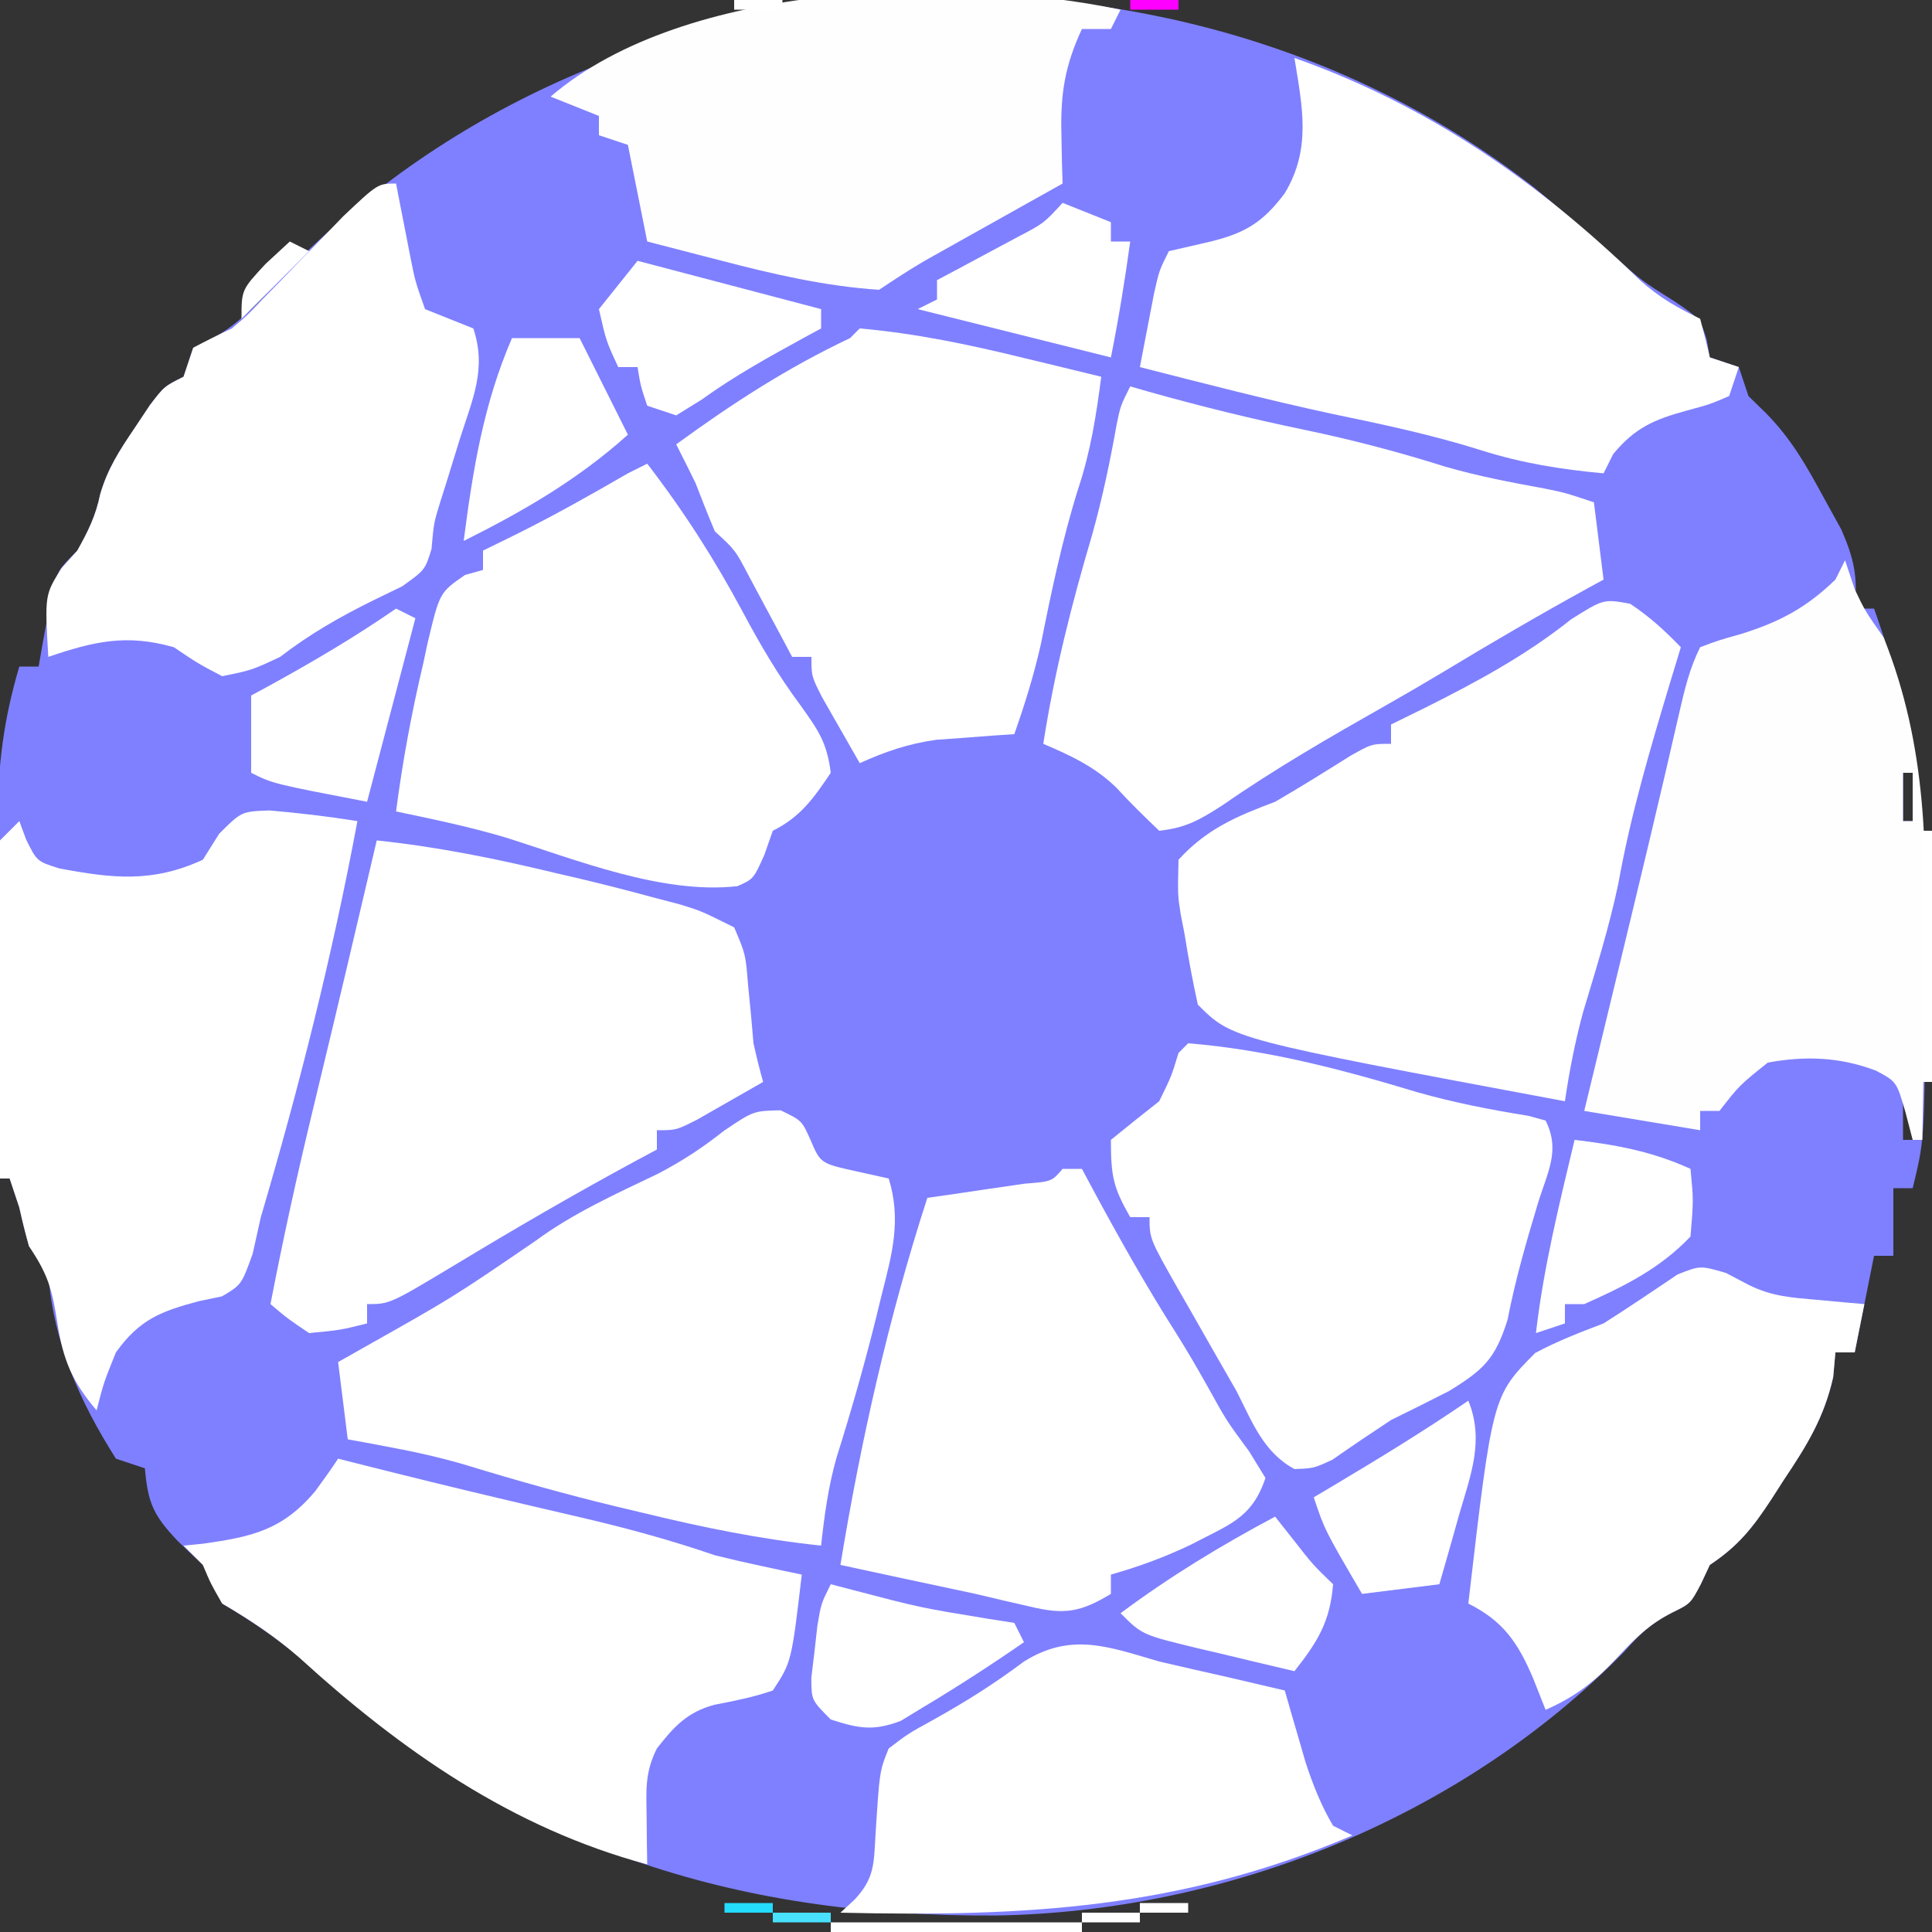 <?xml version="1.0" encoding="UTF-8"?>
<svg version="1.1" xmlns="http://www.w3.org/2000/svg" width="200" height="200">
<rect width="100%" height="100%" fill="#333333" stroke="none"/>
<path d="M0 0 C2.82 2.303 5.563 4.679 8.278 7.104 C11.154 9.667 11.154 9.667 14.509 11.772 C17.181 13.585 17.181 13.585 17.868 15.772 C18.023 16.67 18.023 16.67 18.181 17.585 C19.171 17.915 20.161 18.245 21.181 18.585 C21.511 19.575 21.841 20.565 22.181 21.585 C22.784 22.174 23.387 22.763 24.009 23.37 C26.612 26.024 28.163 28.756 29.931 32.022 C30.851 33.691 30.851 33.691 31.79 35.394 C33.135 38.481 33.502 40.279 33.181 43.585 C33.841 43.585 34.501 43.585 35.181 43.585 C39.644 56.078 40.857 67.127 40.556 80.335 C40.539 82.046 40.525 83.757 40.513 85.468 C40.37 98.689 40.37 98.689 39.181 103.585 C38.521 103.585 37.861 103.585 37.181 103.585 C37.181 105.895 37.181 108.205 37.181 110.585 C36.521 110.585 35.861 110.585 35.181 110.585 C34.521 113.885 33.861 117.185 33.181 120.585 C32.521 120.585 31.861 120.585 31.181 120.585 C31.106 121.425 31.031 122.266 30.954 123.132 C30.003 127.378 28.201 130.257 25.806 133.835 C25.406 134.459 25.006 135.083 24.595 135.726 C22.645 138.701 21.175 140.589 18.181 142.585 C17.871 143.245 17.562 143.905 17.243 144.585 C16.181 146.585 16.181 146.585 14.294 147.522 C12.058 148.647 10.957 149.729 9.306 151.585 C-7.553 168.765 -31.792 178.474 -55.677 178.878 C-83.149 179.038 -105.509 171.739 -126.318 153.404 C-129.338 150.753 -132.368 148.626 -135.819 146.585 C-136.521 145.27 -137.185 143.934 -137.819 142.585 C-139.088 141.378 -139.088 141.378 -140.382 140.147 C-142.931 137.467 -143.51 136.194 -143.819 132.585 C-144.809 132.255 -145.799 131.925 -146.819 131.585 C-150.628 125.578 -153.218 119.656 -153.819 112.585 C-154.479 111.595 -155.139 110.605 -155.819 109.585 C-156.191 108.262 -156.526 106.928 -156.819 105.585 C-157.149 104.595 -157.479 103.605 -157.819 102.585 C-158.149 102.585 -158.479 102.585 -158.819 102.585 C-158.87 96.323 -158.905 90.061 -158.929 83.798 C-158.939 81.67 -158.953 79.542 -158.97 77.415 C-158.995 74.346 -159.006 71.278 -159.015 68.21 C-159.025 67.267 -159.035 66.324 -159.046 65.352 C-159.047 59.745 -158.413 54.966 -156.819 49.585 C-156.159 49.585 -155.499 49.585 -154.819 49.585 C-154.698 48.886 -154.577 48.188 -154.452 47.468 C-154.285 46.558 -154.117 45.648 -153.944 44.71 C-153.782 43.805 -153.619 42.9 -153.452 41.968 C-152.819 39.585 -152.819 39.585 -150.819 37.585 C-149.714 35.634 -148.893 33.947 -148.444 31.745 C-147.676 29.088 -146.429 27.186 -144.882 24.897 C-144.357 24.11 -143.833 23.322 -143.292 22.511 C-141.819 20.585 -141.819 20.585 -139.819 19.585 C-139.489 18.595 -139.159 17.605 -138.819 16.585 C-138.26 16.318 -137.7 16.051 -137.124 15.776 C-133.755 14.035 -131.507 11.256 -128.944 8.522 C-95.599 -25.77 -37.695 -29.319 0 0 Z M34.181 46.585 C35.181 48.585 35.181 48.585 35.181 48.585 Z M35.181 49.585 C36.181 51.585 36.181 51.585 36.181 51.585 Z M36.181 52.585 C37.181 55.585 37.181 55.585 37.181 55.585 Z M-156.819 53.585 C-155.819 56.585 -155.819 56.585 -155.819 56.585 Z M37.181 56.585 C38.181 59.585 38.181 59.585 38.181 59.585 Z M-157.819 57.585 C-156.819 61.585 -156.819 61.585 -156.819 61.585 Z M38.181 60.585 C38.181 62.235 38.181 63.885 38.181 65.585 C38.511 65.585 38.841 65.585 39.181 65.585 C39.181 63.935 39.181 62.285 39.181 60.585 C38.851 60.585 38.521 60.585 38.181 60.585 Z M38.181 93.585 C38.181 95.235 38.181 96.885 38.181 98.585 C38.511 98.585 38.841 98.585 39.181 98.585 C39.181 96.935 39.181 95.285 39.181 93.585 C38.851 93.585 38.521 93.585 38.181 93.585 Z " fill="#7F80FF" transform="translate(158.819,19.415)"/>
<path d="M0 0 C2.04 1.36 3.557 2.749 5.25 4.5 C4.912 5.611 4.575 6.722 4.227 7.867 C2.122 14.862 0.066 21.765 -1.219 28.965 C-2.159 33.45 -3.533 37.816 -4.848 42.203 C-5.694 45.297 -6.284 48.329 -6.75 51.5 C-41.179 45.071 -41.179 45.071 -44.75 41.5 C-45.287 39.056 -45.733 36.655 -46.125 34.188 C-46.258 33.51 -46.391 32.833 -46.527 32.135 C-46.836 30.137 -46.836 30.137 -46.75 26.5 C-43.832 23.301 -40.737 22 -36.75 20.5 C-34.112 18.973 -31.54 17.361 -28.957 15.742 C-26.75 14.5 -26.75 14.5 -24.75 14.5 C-24.75 13.84 -24.75 13.18 -24.75 12.5 C-23.574 11.922 -22.399 11.345 -21.188 10.75 C-15.832 8.063 -10.818 5.366 -6.125 1.625 C-2.75 -0.5 -2.75 -0.5 0 0 Z " fill="#FFFFFF" transform="translate(168.75,62.5)"/>
<path d="M0 0 C2.188 1.062 2.188 1.062 3.062 3 C4.123 5.496 4.123 5.496 7.812 6.312 C8.926 6.56 10.04 6.808 11.188 7.062 C12.52 11.401 11.528 14.894 10.438 19.188 C10.252 19.947 10.067 20.707 9.876 21.49 C8.668 26.369 7.292 31.175 5.781 35.969 C4.926 38.984 4.526 41.95 4.188 45.062 C-2.081 44.405 -8.067 43.178 -14.188 41.688 C-15.069 41.479 -15.951 41.27 -16.859 41.055 C-22.167 39.778 -27.384 38.312 -32.603 36.714 C-35.192 35.951 -37.784 35.368 -40.438 34.875 C-41.694 34.637 -41.694 34.637 -42.977 34.395 C-43.582 34.285 -44.188 34.175 -44.812 34.062 C-45.142 31.422 -45.472 28.782 -45.812 26.062 C-44.864 25.526 -43.915 24.99 -42.938 24.438 C-33.948 19.371 -33.948 19.371 -25.438 13.562 C-21.488 10.642 -17.097 8.68 -12.684 6.559 C-10.169 5.248 -8.09 3.875 -5.875 2.125 C-2.812 0.062 -2.812 0.062 0 0 Z " fill="#FFFFFF" transform="translate(80.812,114.938)"/>
<path d="M0 0 C6.305 0.663 12.34 1.89 18.5 3.375 C19.848 3.688 19.848 3.688 21.223 4.008 C23.828 4.63 26.415 5.298 29 6 C30.182 6.309 30.182 6.309 31.387 6.624 C33.566 7.293 33.566 7.293 37 9 C38.184 11.777 38.184 11.777 38.438 14.938 C38.59 16.498 38.59 16.498 38.746 18.09 C38.83 19.05 38.914 20.011 39 21 C39.302 22.341 39.621 23.679 40 25 C38.545 25.838 37.086 26.671 35.625 27.5 C34.813 27.964 34.001 28.428 33.164 28.906 C31 30 31 30 29 30 C29 30.66 29 31.32 29 32 C28.322 32.364 27.644 32.727 26.945 33.102 C20.523 36.571 14.243 40.22 8 44 C1.333 48 1.333 48 -1 48 C-1 48.66 -1 49.32 -1 50 C-3.75 50.688 -3.75 50.688 -7 51 C-9.203 49.52 -9.203 49.52 -11 48 C-9.701 41.27 -8.237 34.599 -6.625 27.938 C-6.186 26.109 -5.747 24.281 -5.309 22.453 C-5.091 21.546 -4.873 20.639 -4.648 19.705 C-3.649 15.535 -2.667 11.362 -1.688 7.188 C-1.516 6.458 -1.345 5.729 -1.168 4.978 C-0.779 3.319 -0.389 1.659 0 0 Z " fill="#FFFFFF" transform="translate(39,87)"/>
<path d="M0 0 C0.632 0.182 1.263 0.364 1.914 0.551 C7.267 2.055 12.617 3.373 18.062 4.5 C23.015 5.532 27.793 6.787 32.613 8.309 C35.993 9.288 39.413 9.937 42.871 10.57 C45 11 45 11 48 12 C48.495 15.96 48.495 15.96 49 20 C48.466 20.291 47.933 20.583 47.383 20.883 C42.298 23.68 37.302 26.595 32.336 29.598 C30.403 30.758 28.462 31.89 26.5 33 C20.768 36.252 15.036 39.545 9.625 43.312 C7.207 44.867 5.813 45.689 3 46 C1.495 44.56 -0.003 43.109 -1.406 41.57 C-3.634 39.375 -6.149 38.222 -9 37 C-7.853 29.606 -6.071 22.558 -3.949 15.387 C-2.883 11.581 -2.084 7.78 -1.395 3.891 C-1 2 -1 2 0 0 Z " fill="#FFFFFF" transform="translate(117,40)"/>
<path d="M0 0 C3.055 0.264 6.062 0.621 9.09 1.102 C6.502 14.962 3.081 28.584 -0.91 42.102 C-1.189 43.353 -1.467 44.605 -1.754 45.895 C-2.91 49.102 -2.91 49.102 -4.934 50.301 C-6.098 50.542 -6.098 50.542 -7.285 50.789 C-11.22 51.837 -13.458 52.668 -15.91 56.102 C-17.178 59.235 -17.178 59.235 -17.91 62.102 C-20.448 59.121 -21.374 56.891 -21.973 53.039 C-22.52 49.573 -22.906 48.107 -24.91 45.102 C-25.282 43.779 -25.616 42.444 -25.91 41.102 C-26.405 39.617 -26.405 39.617 -26.91 38.102 C-27.24 38.102 -27.57 38.102 -27.91 38.102 C-27.96 33.154 -27.996 28.206 -28.02 23.258 C-28.03 21.574 -28.044 19.89 -28.061 18.206 C-28.085 15.788 -28.097 13.371 -28.105 10.953 C-28.116 10.198 -28.126 9.443 -28.137 8.664 C-28.137 6.809 -28.032 4.953 -27.91 3.102 C-27.25 2.442 -26.59 1.782 -25.91 1.102 C-25.677 1.733 -25.444 2.365 -25.203 3.016 C-24.084 5.271 -24.084 5.271 -21.773 6 C-16.277 7.027 -12.164 7.519 -6.91 5.102 C-6.353 4.215 -5.796 3.328 -5.223 2.414 C-2.91 0.102 -2.91 0.102 0 0 Z " fill="#FFFFFF" transform="translate(27.91,83.898)"/>
<path d="M0 0 C0.623 0.159 1.245 0.317 1.887 0.48 C7.004 1.772 12.124 3.034 17.262 4.242 C18.186 4.46 19.11 4.677 20.062 4.902 C21.911 5.336 23.761 5.768 25.612 6.198 C30.166 7.269 34.571 8.478 39 10 C40.619 10.401 42.244 10.779 43.875 11.125 C45.047 11.376 45.047 11.376 46.242 11.633 C46.822 11.754 47.402 11.875 48 12 C46.935 21.056 46.935 21.056 45 24 C43.008 24.686 41.041 25.079 38.973 25.473 C36.146 26.228 34.77 27.734 33 30 C31.738 32.525 31.901 34.312 31.938 37.125 C31.947 38.035 31.956 38.945 31.965 39.883 C31.976 40.581 31.988 41.28 32 42 C18.041 38.261 6.54 30.216 -4.012 20.602 C-6.593 18.354 -9.066 16.719 -12 15 C-13.188 12.938 -13.188 12.938 -14 11 C-14.66 10.34 -15.32 9.68 -16 9 C-15.348 8.937 -14.695 8.874 -14.023 8.809 C-8.94 8.096 -5.76 7.403 -2.375 3.375 C-1.558 2.269 -0.756 1.149 0 0 Z " fill="#FFFFFF" transform="translate(35,151)"/>
<path d="M0 0 C13.808 4.885 25.264 12.808 35.73 22.969 C37.79 24.812 39.552 25.803 42 27 C42.362 28.326 42.697 29.659 43 31 C43.99 31.33 44.98 31.66 46 32 C45.67 32.99 45.34 33.98 45 35 C43.039 35.844 43.039 35.844 40.625 36.5 C37.229 37.429 35.272 38.268 33 41 C32.505 41.99 32.505 41.99 32 43 C27.597 42.592 23.594 41.959 19.375 40.625 C14.253 39.009 9.084 37.916 3.828 36.828 C-2.823 35.389 -9.408 33.686 -16 32 C-15.691 30.374 -15.378 28.749 -15.062 27.125 C-14.888 26.22 -14.714 25.315 -14.535 24.383 C-14 22 -14 22 -13 20 C-11.742 19.711 -10.484 19.422 -9.188 19.125 C-5.378 18.246 -3.395 17.224 -1 14 C1.766 9.39 0.818 5.073 0 0 Z " fill="#FFFFFF" transform="translate(134,6)"/>
<path d="M0 0 C0.33 0.99 0.66 1.98 1 3 C2.062 5.227 2.062 5.227 4 8 C8.502 19.266 8.489 29.953 8.25 41.875 C8.23 43.642 8.212 45.409 8.195 47.176 C8.152 51.451 8.083 55.725 8 60 C7.67 60 7.34 60 7 60 C6.753 59.051 6.505 58.102 6.25 57.125 C5.338 53.973 5.338 53.973 3.199 52.832 C-0.525 51.423 -4.091 51.281 -8 52 C-10.94 54.354 -10.94 54.354 -13 57 C-13.66 57 -14.32 57 -15 57 C-15 57.66 -15 58.32 -15 59 C-18.96 58.34 -22.92 57.68 -27 57 C-26.541 55.104 -26.082 53.208 -25.609 51.254 C-25.152 49.36 -24.694 47.467 -24.236 45.574 C-23.913 44.237 -23.59 42.9 -23.266 41.563 C-21.188 32.968 -19.119 24.372 -17.155 15.75 C-16.604 13.363 -16.1 11.2 -15 9 C-13.109 8.289 -13.109 8.289 -10.75 7.625 C-6.786 6.382 -4.028 4.934 -1 2 C-0.67 1.34 -0.34 0.68 0 0 Z M2 8 C3 10 3 10 3 10 Z M3 11 C4 13 4 13 4 13 Z M4 14 C5 17 5 17 5 17 Z M5 18 C6 21 6 21 6 21 Z M6 22 C6 23.65 6 25.3 6 27 C6.33 27 6.66 27 7 27 C7 25.35 7 23.7 7 22 C6.67 22 6.34 22 6 22 Z " fill="#FEFEFF" transform="translate(191,58)"/>
<path d="M0 0 C0.66 0 1.32 0 2 0 C2.375 0.701 2.75 1.403 3.137 2.125 C5.896 7.241 8.718 12.265 11.848 17.164 C12.974 18.958 14.026 20.778 15.062 22.625 C16.955 26.048 16.955 26.048 19.312 29.25 C19.869 30.157 20.426 31.065 21 32 C19.593 36.222 17.165 36.845 13.367 38.859 C10.642 40.172 7.911 41.179 5 42 C5 42.66 5 43.32 5 44 C1.843 45.907 0.194 46.171 -3.375 45.312 C-4.667 45.017 -4.667 45.017 -5.984 44.715 C-6.98 44.479 -7.975 44.243 -9 44 C-11.541 43.454 -14.083 42.913 -16.625 42.375 C-18.75 41.917 -20.875 41.459 -23 41 C-20.893 28.166 -18.014 15.377 -14 3 C-12.61 2.801 -12.61 2.801 -11.191 2.598 C-9.395 2.333 -9.395 2.333 -7.562 2.062 C-6.368 1.888 -5.173 1.714 -3.941 1.535 C-1.12 1.31 -1.12 1.31 0 0 Z " fill="#FFFFFF" transform="translate(110,121)"/>
<path d="M0 0 C8.142 0.662 15.888 2.701 23.68 5.055 C27.492 6.14 31.296 6.883 35.207 7.508 C35.799 7.67 36.39 7.833 37 8 C38.564 11.129 37.181 13.346 36.188 16.625 C34.985 20.616 33.853 24.533 33.062 28.625 C31.787 32.677 30.582 33.802 27 36 C25.009 37.018 23.008 38.016 21 39 C18.959 40.346 16.934 41.709 14.93 43.109 C13 44 13 44 11.008 44.078 C7.76 42.334 6.623 39.165 5 36 C4.22 34.625 3.433 33.254 2.641 31.887 C1.843 30.487 1.047 29.087 0.25 27.688 C-0.161 26.973 -0.572 26.258 -0.996 25.521 C-4 20.227 -4 20.227 -4 18 C-4.66 18 -5.32 18 -6 18 C-7.765 14.912 -8 13.767 -8 10 C-6.346 8.651 -4.678 7.319 -3 6 C-1.732 3.415 -1.732 3.415 -1 1 C-0.67 0.67 -0.34 0.34 0 0 Z " fill="#FFFFFF" transform="translate(123,108)"/>
<path d="M0 0 C5.807 0.512 11.347 1.676 17 3.062 C17.775 3.249 18.549 3.435 19.348 3.627 C21.233 4.081 23.116 4.54 25 5 C24.486 8.99 23.895 12.744 22.625 16.562 C20.958 21.873 19.838 27.249 18.746 32.703 C18.024 35.894 17.088 38.917 16 42 C15.264 42.049 14.528 42.098 13.77 42.148 C12.794 42.223 11.818 42.298 10.812 42.375 C9.368 42.479 9.368 42.479 7.895 42.586 C4.985 43.002 2.671 43.799 0 45 C-0.838 43.545 -1.671 42.086 -2.5 40.625 C-2.964 39.813 -3.428 39.001 -3.906 38.164 C-5 36 -5 36 -5 34 C-5.66 34 -6.32 34 -7 34 C-7.41 33.229 -7.82 32.458 -8.242 31.664 C-8.781 30.661 -9.32 29.658 -9.875 28.625 C-10.676 27.128 -10.676 27.128 -11.492 25.602 C-12.882 22.947 -12.882 22.947 -15 21 C-15.697 19.346 -16.361 17.677 -17 16 C-17.657 14.662 -18.322 13.328 -19 12 C-13.188 7.76 -7.505 4.075 -1 1 C-0.67 0.67 -0.34 0.34 0 0 Z " fill="#FFFFFF" transform="translate(89,34)"/>
<path d="M0 0 C3.798 4.938 7.005 9.948 9.938 15.438 C11.724 18.775 13.55 21.903 15.812 24.938 C17.73 27.622 18.602 28.85 19 32 C17.215 34.647 15.88 36.56 13 38 C12.711 38.825 12.422 39.65 12.125 40.5 C11 43 11 43 9.344 43.734 C1.579 44.614 -7.296 41.018 -14.668 38.695 C-18.402 37.582 -22.188 36.799 -26 36 C-25.328 30.819 -24.389 25.771 -23.188 20.688 C-23.035 19.973 -22.882 19.258 -22.725 18.521 C-21.489 13.339 -21.489 13.339 -18.863 11.52 C-18.248 11.348 -17.634 11.177 -17 11 C-17 10.34 -17 9.68 -17 9 C-15.824 8.422 -14.649 7.845 -13.438 7.25 C-9.537 5.303 -5.771 3.187 -2 1 C-1.34 0.67 -0.68 0.34 0 0 Z " fill="#FFFFFF" transform="translate(67,48)"/>
<path d="M0 0 C0.199 1.031 0.199 1.031 0.402 2.082 C0.579 2.983 0.756 3.884 0.938 4.812 C1.112 5.706 1.286 6.599 1.465 7.52 C1.977 10.114 1.977 10.114 3 13 C3.825 13.33 4.65 13.66 5.5 14 C6.325 14.33 7.15 14.66 8 15 C9.399 19.197 7.914 22.315 6.625 26.375 C6.157 27.882 5.691 29.39 5.227 30.898 C5.002 31.61 4.778 32.321 4.547 33.054 C3.91 35.125 3.91 35.125 3.668 37.844 C3 40 3 40 0.637 41.695 C-0.337 42.167 -1.31 42.639 -2.312 43.125 C-5.827 44.861 -8.896 46.612 -12 49 C-14.938 50.375 -14.938 50.375 -18 51 C-20.5 49.688 -20.5 49.688 -23 48 C-27.902 46.615 -31.222 47.375 -36 49 C-36.37 42.588 -36.37 42.588 -34.625 39.812 C-34.089 39.214 -33.553 38.616 -33 38 C-31.892 36.031 -31.078 34.384 -30.629 32.168 C-29.857 29.508 -28.611 27.604 -27.062 25.312 C-26.538 24.525 -26.013 23.737 -25.473 22.926 C-24 21 -24 21 -22 20 C-21.67 19.01 -21.34 18.02 -21 17 C-19.686 16.295 -18.35 15.632 -17 15 C-15.369 13.625 -15.369 13.625 -13.871 12.031 C-13.031 11.175 -13.031 11.175 -12.174 10.301 C-11.601 9.707 -11.028 9.112 -10.438 8.5 C-9.293 7.321 -8.146 6.143 -6.996 4.969 C-6.493 4.447 -5.989 3.926 -5.47 3.389 C-1.882 0 -1.882 0 0 0 Z " fill="#FFFFFF" transform="translate(41,19)"/>
<path d="M0 0 C-0.33 0.66 -0.66 1.32 -1 2 C-1.99 2 -2.98 2 -4 2 C-5.752 5.772 -6.225 8.667 -6.125 12.812 C-6.107 13.788 -6.089 14.764 -6.07 15.77 C-6.047 16.506 -6.024 17.242 -6 18 C-7.68 18.94 -7.68 18.94 -9.395 19.898 C-10.867 20.724 -12.34 21.549 -13.812 22.375 C-14.55 22.788 -15.288 23.2 -16.049 23.625 C-16.761 24.025 -17.473 24.424 -18.207 24.836 C-18.862 25.203 -19.516 25.569 -20.191 25.947 C-21.832 26.902 -23.42 27.947 -25 29 C-30.668 28.619 -36.018 27.374 -41.5 25.938 C-42.227 25.751 -42.954 25.565 -43.703 25.373 C-45.47 24.92 -47.235 24.46 -49 24 C-49.66 20.7 -50.32 17.4 -51 14 C-51.99 13.67 -52.98 13.34 -54 13 C-54 12.34 -54 11.68 -54 11 C-56.475 10.01 -56.475 10.01 -59 9 C-45.03 -2.979 -17.056 -3.565 0 0 Z " fill="#FFFEFF" transform="translate(116,1)"/>
<path d="M0 0 C0.768 0.403 1.537 0.807 2.328 1.223 C4.762 2.44 6.747 2.542 9.453 2.785 C10.818 2.911 10.818 2.911 12.211 3.039 C12.91 3.1 13.608 3.16 14.328 3.223 C13.998 4.873 13.668 6.523 13.328 8.223 C12.668 8.223 12.008 8.223 11.328 8.223 C11.253 9.063 11.179 9.904 11.102 10.77 C10.15 15.016 8.349 17.895 5.953 21.473 C5.554 22.097 5.154 22.72 4.742 23.363 C2.793 26.339 1.323 28.226 -1.672 30.223 C-1.981 30.883 -2.291 31.543 -2.609 32.223 C-3.672 34.223 -3.672 34.223 -5.52 35.129 C-7.933 36.355 -9.332 37.749 -11.172 39.723 C-13.514 42.236 -15.515 43.838 -18.672 45.223 C-19.105 44.13 -19.538 43.036 -19.984 41.91 C-21.55 38.255 -23.055 36.031 -26.672 34.223 C-24.171 12.747 -24.171 12.747 -19.758 8.289 C-17.447 7.044 -15.122 6.158 -12.672 5.223 C-10.093 3.581 -7.562 1.88 -5.031 0.164 C-2.672 -0.777 -2.672 -0.777 0 0 Z " fill="#FFFFFF" transform="translate(178.672,131.777)"/>
<path d="M0 0 C2.373 0.552 4.748 1.093 7.125 1.625 C9.084 2.082 11.042 2.54 13 3 C13.193 3.675 13.387 4.351 13.586 5.047 C13.977 6.385 13.977 6.385 14.375 7.75 C14.63 8.632 14.885 9.513 15.148 10.422 C15.928 12.781 16.738 14.862 18 17 C18.66 17.33 19.32 17.66 20 18 C2.214 25.588 -13.861 26.443 -33 26 C-32.515 25.553 -32.03 25.107 -31.53 24.646 C-29.499 22.461 -29.543 21.006 -29.375 18.062 C-28.948 11.324 -28.948 11.324 -28 9 C-25.996 7.473 -25.996 7.473 -23.438 6.062 C-20.095 4.209 -17.053 2.291 -14 0 C-9.098 -3.053 -5.256 -1.535 0 0 Z " fill="#FFFFFF" transform="translate(120,172)"/>
<path d="M0 0 C2.31 0 4.62 0 7 0 C8.65 3.3 10.3 6.6 12 10 C6.812 14.656 1.218 17.891 -5 21 C-4.043 13.614 -2.959 6.859 0 0 Z " fill="#FFFFFF" transform="translate(53,35)"/>
<path d="M0 0 C9.405 2.475 9.405 2.475 19 5 C19 5.66 19 6.32 19 7 C18.42 7.315 17.84 7.629 17.242 7.953 C13.584 9.957 10.009 11.931 6.625 14.375 C5.759 14.911 4.893 15.447 4 16 C3.01 15.67 2.02 15.34 1 15 C0.312 12.938 0.312 12.938 0 11 C-0.66 11 -1.32 11 -2 11 C-3.25 8.312 -3.25 8.312 -4 5 C-2.68 3.35 -1.36 1.7 0 0 Z " fill="#FFFFFF" transform="translate(66,27)"/>
<path d="M0 0 C0.66 0.33 1.32 0.66 2 1 C0.35 7.27 -1.3 13.54 -3 20 C-12.75 18.125 -12.75 18.125 -15 17 C-15 14.36 -15 11.72 -15 9 C-14.42 8.685 -13.84 8.371 -13.242 8.047 C-8.678 5.546 -4.279 2.962 0 0 Z " fill="#FFFFFF" transform="translate(41,63)"/>
<path d="M0 0 C0.785 0.205 1.57 0.41 2.379 0.621 C9.22 2.414 9.22 2.414 16.188 3.562 C17.116 3.707 18.044 3.851 19 4 C19.33 4.66 19.66 5.32 20 6 C16.55 8.388 13.038 10.657 9.438 12.812 C8.714 13.252 7.991 13.692 7.246 14.145 C4.402 15.228 2.867 14.93 0 14 C-2 12 -2 12 -2.012 9.688 C-1.905 8.801 -1.798 7.914 -1.688 7 C-1.588 6.113 -1.489 5.226 -1.387 4.312 C-1 2 -1 2 0 0 Z " fill="#FFFFFF" transform="translate(86,164)"/>
<path d="M0 0 C0.619 0.784 1.238 1.567 1.875 2.375 C3.899 4.968 3.899 4.968 6 7 C5.692 10.899 4.378 12.988 2 16 C-0.627 15.384 -3.252 14.757 -5.875 14.125 C-6.621 13.951 -7.368 13.777 -8.137 13.598 C-13.773 12.227 -13.773 12.227 -16 10 C-10.881 6.188 -5.631 3.001 0 0 Z " fill="#FFFFFF" transform="translate(132,157)"/>
<path d="M0 0 C4.318 0.508 8.033 1.197 12 3 C12.312 6.25 12.312 6.25 12 10 C8.881 13.302 5.129 15.165 1 17 C0.34 17 -0.32 17 -1 17 C-1 17.66 -1 18.32 -1 19 C-1.99 19.33 -2.98 19.66 -4 20 C-3.211 13.213 -1.587 6.639 0 0 Z " fill="#FFFFFF" transform="translate(163,118)"/>
<path d="M0 0 C1.65 0.66 3.3 1.32 5 2 C5 2.66 5 3.32 5 4 C5.66 4 6.32 4 7 4 C6.445 8.04 5.8 11.998 5 16 C-1.6 14.35 -8.2 12.7 -15 11 C-14.34 10.67 -13.68 10.34 -13 10 C-13 9.34 -13 8.68 -13 8 C-12.229 7.59 -11.458 7.18 -10.664 6.758 C-9.661 6.219 -8.658 5.68 -7.625 5.125 C-6.627 4.591 -5.63 4.058 -4.602 3.508 C-1.947 2.118 -1.947 2.118 0 0 Z " fill="#FFFFFF" transform="translate(110,21)"/>
<path d="M0 0 C1.676 4.091 0.241 7.715 -0.938 11.75 C-1.133 12.447 -1.328 13.145 -1.529 13.863 C-2.011 15.578 -2.504 17.289 -3 19 C-6.96 19.495 -6.96 19.495 -11 20 C-14.875 13.375 -14.875 13.375 -16 10 C-15.348 9.613 -14.695 9.227 -14.023 8.828 C-9.267 5.994 -4.57 3.127 0 0 Z " fill="#FFFFFF" transform="translate(152,145)"/>
<path d="M0 0 C8.58 0 17.16 0 26 0 C26 0.33 26 0.66 26 1 C17.42 1 8.84 1 0 1 C0 0.67 0 0.34 0 0 Z " fill="#FFFFFF" transform="translate(86,199)"/>
<path d="M0 0 C0.33 0 0.66 0 1 0 C1 8.58 1 17.16 1 26 C0.67 26 0.34 26 0 26 C0 17.42 0 8.84 0 0 Z " fill="#FFFFFF" transform="translate(199,86)"/>
<path d="M0 0 C0.66 0.33 1.32 0.66 2 1 C-0.31 3.31 -2.62 5.62 -5 8 C-5 5 -5 5 -2.5 2.312 C-1.675 1.549 -0.85 0.786 0 0 Z " fill="#FFFFFF" transform="translate(30,25)"/>
<path d="M0 0 C1.98 0 3.96 0 6 0 C6 0.33 6 0.66 6 1 C4.02 1 2.04 1 0 1 C0 0.67 0 0.34 0 0 Z " fill="#FFFFFF" transform="translate(112,198)"/>
<path d="M0 0 C1.98 0 3.96 0 6 0 C6 0.33 6 0.66 6 1 C4.02 1 2.04 1 0 1 C0 0.67 0 0.34 0 0 Z " fill="#48E1FF" transform="translate(80,198)"/>
<path d="M0 0 C1.65 0 3.3 0 5 0 C5 0.33 5 0.66 5 1 C3.35 1 1.7 1 0 1 C0 0.67 0 0.34 0 0 Z " fill="#FFFFFF" transform="translate(118,197)"/>
<path d="M0 0 C1.65 0 3.3 0 5 0 C5 0.33 5 0.66 5 1 C3.35 1 1.7 1 0 1 C0 0.67 0 0.34 0 0 Z " fill="#23DCFF" transform="translate(75,197)"/>
<path d="M0 0 C1.65 0 3.3 0 5 0 C5 0.33 5 0.66 5 1 C3.35 1 1.7 1 0 1 C0 0.67 0 0.34 0 0 Z " fill="#FE00FF" transform="translate(117,0)"/>
<path d="M0 0 C1.65 0 3.3 0 5 0 C5 0.33 5 0.66 5 1 C3.35 1 1.7 1 0 1 C0 0.67 0 0.34 0 0 Z " fill="#FFFFFF" transform="translate(76,0)"/>
<path d="M0 0 C4 1 4 1 4 1 Z " fill="#FFFFFF" transform="translate(123,196)"/>
<path d="M0 0 C4 1 4 1 4 1 Z " fill="#24DBFF" transform="translate(68,195)"/>
<path d="M0 0 C4 1 4 1 4 1 Z " fill="#FFFFFF" transform="translate(69,2)"/>
<path d="M0 0 C4 1 4 1 4 1 Z " fill="#FE00FF" transform="translate(122,1)"/>
<path d="M0 0 C3 1 3 1 3 1 Z " fill="#24DBFF" transform="translate(72,196)"/>
<path d="M0 0 C3 1 3 1 3 1 Z " fill="#FFFFFF" transform="translate(127,195)"/>
<path d="M0 0 C3 1 3 1 3 1 Z " fill="#FFFFFF" transform="translate(130,194)"/>
<path d="M0 0 C3 1 3 1 3 1 Z " fill="#FFFFFF" transform="translate(65,194)"/>
<path d="M0 0 C3 1 3 1 3 1 Z " fill="#FFFFFF" transform="translate(135,192)"/>
<path d="M0 0 C3 1 3 1 3 1 Z " fill="#FFFFFF" transform="translate(60,192)"/>
<path d="" fill="#FFFFFF" transform="translate(0,0)"/>
<path d="" fill="#6D92FF" transform="translate(0,0)"/>
<path d="" fill="#FFFFFF" transform="translate(0,0)"/>
<path d="" fill="#738BFF" transform="translate(0,0)"/>
<path d="" fill="#FFFFFF" transform="translate(0,0)"/>
<path d="" fill="#D4D4FF" transform="translate(0,0)"/>
<path d="M0 0 C3 1 3 1 3 1 Z " fill="#FFFFFF" transform="translate(137,6)"/>
<path d="M0 0 C3 1 3 1 3 1 Z " fill="#FFAAFF" transform="translate(132,4)"/>
<path d="M0 0 C3 1 3 1 3 1 Z " fill="#FFFFFF" transform="translate(63,4)"/>
<path d="M0 0 C3 1 3 1 3 1 Z " fill="#FD02FF" transform="translate(129,3)"/>
<path d="M0 0 C3 1 3 1 3 1 Z " fill="#FFFFFF" transform="translate(66,3)"/>
<path d="M0 0 C3 1 3 1 3 1 Z " fill="#FE00FF" transform="translate(126,2)"/>
<path d="M0 0 C3 1 3 1 3 1 Z " fill="#FFFFFF" transform="translate(73,1)"/>
<path d="M0 0 C2 1 2 1 2 1 Z " fill="#FFFFFF" transform="translate(133,193)"/>
<path d="M0 0 C2 1 2 1 2 1 Z " fill="#FFFFFF" transform="translate(63,193)"/>
<path d="M0 0 C2 1 2 1 2 1 Z " fill="#FFFFFF" transform="translate(138,191)"/>
<path d="M0 0 C2 1 2 1 2 1 Z " fill="#FFFFFF" transform="translate(58,191)"/>
<path d="M0 0 C2 1 2 1 2 1 Z " fill="#FFFFFF" transform="translate(140,190)"/>
<path d="M0 0 C2 1 2 1 2 1 Z " fill="#FFFFFF" transform="translate(56,190)"/>
<path d="M0 0 C2 1 2 1 2 1 Z " fill="#37C9FF" transform="translate(142,189)"/>
<path d="M0 0 C2 1 2 1 2 1 Z " fill="#FFFFFF" transform="translate(54,189)"/>
<path d="M0 0 C2 1 2 1 2 1 Z " fill="#38C8FF" transform="translate(144,188)"/>
<path d="M0 0 C2 1 2 1 2 1 Z " fill="#FFFFFF" transform="translate(52,188)"/>
<path d="M0 0 C2 1 2 1 2 1 Z " fill="#39C7FF" transform="translate(146,187)"/>
<path d="M0 0 C2 1 2 1 2 1 Z " fill="#FFFFFF" transform="translate(50,187)"/>
<path d="M0 0 C2 1 2 1 2 1 Z " fill="#3AC6FF" transform="translate(148,186)"/>
<path d="M0 0 C2 1 2 1 2 1 Z " fill="#FFFFFF" transform="translate(47,185)"/>
<path d="M0 0 C2 1 2 1 2 1 Z " fill="#3CC3FF" transform="translate(151,184)"/>
<path d="M0 0 C2 1 2 1 2 1 Z " fill="#FFFFFF" transform="translate(45,184)"/>
<path d="M0 0 C2 1 2 1 2 1 Z " fill="#3EC1FF" transform="translate(154,182)"/>
<path d="M0 0 C2 1 2 1 2 1 Z " fill="#FFFFFF" transform="translate(42,182)"/>
<path d="M0 0 C2 1 2 1 2 1 Z " fill="#40C0FF" transform="translate(157,180)"/>
<path d="M0 0 C2 1 2 1 2 1 Z " fill="#FFFFFF" transform="translate(38,179)"/>
<path d="M0 0 C2 1 2 1 2 1 Z " fill="#FFFFFF" transform="translate(162,176)"/>
<path d="M0 0 C2 1 2 1 2 1 Z " fill="#FFFFFF" transform="translate(32,174)"/>
<path d="" fill="#3BC4FF" transform="translate(0,0)"/>
<path d="" fill="#FFFFFF" transform="translate(0,0)"/>
<path d="" fill="#FFFFFF" transform="translate(0,0)"/>
<path d="" fill="#B4CAFF" transform="translate(0,0)"/>
<path d="" fill="#FFFFFF" transform="translate(0,0)"/>
<path d="" fill="#FFFFFF" transform="translate(0,0)"/>
<path d="" fill="#FFFFFF" transform="translate(0,0)"/>
<path d="" fill="#FFFFFF" transform="translate(0,0)"/>
<path d="M0 0 C2 1 2 1 2 1 Z " fill="#FFFFFF" transform="translate(164,23)"/>
<path d="M0 0 C2 1 2 1 2 1 Z " fill="#FFFFFF" transform="translate(37,19)"/>
<path d="M0 0 C2 1 2 1 2 1 Z " fill="#FFFFFF" transform="translate(158,18)"/>
<path d="M0 0 C2 1 2 1 2 1 Z " fill="#FFFFFF" transform="translate(155,16)"/>
<path d="M0 0 C2 1 2 1 2 1 Z " fill="#FFFFFF" transform="translate(41,16)"/>
<path d="M0 0 C2 1 2 1 2 1 Z " fill="#FFFFFF" transform="translate(152,14)"/>
<path d="M0 0 C2 1 2 1 2 1 Z " fill="#D32CFF" transform="translate(44,14)"/>
<path d="M0 0 C2 1 2 1 2 1 Z " fill="#FFFFFF" transform="translate(149,12)"/>
<path d="M0 0 C2 1 2 1 2 1 Z " fill="#D628FF" transform="translate(47,12)"/>
<path d="M0 0 C2 1 2 1 2 1 Z " fill="#FFFFFF" transform="translate(147,11)"/>
<path d="M0 0 C2 1 2 1 2 1 Z " fill="#D826FF" transform="translate(49,11)"/>
<path d="M0 0 C2 1 2 1 2 1 Z " fill="#DA24FF" transform="translate(51,10)"/>
<path d="M0 0 C2 1 2 1 2 1 Z " fill="#FFFFFF" transform="translate(144,9)"/>
<path d="M0 0 C2 1 2 1 2 1 Z " fill="#FFFFFF" transform="translate(53,9)"/>
<path d="M0 0 C2 1 2 1 2 1 Z " fill="#FFFFFF" transform="translate(142,8)"/>
<path d="M0 0 C2 1 2 1 2 1 Z " fill="#FFFFFF" transform="translate(55,8)"/>
<path d="M0 0 C2 1 2 1 2 1 Z " fill="#FFFFFF" transform="translate(140,7)"/>
<path d="M0 0 C2 1 2 1 2 1 Z " fill="#FFFFFF" transform="translate(57,7)"/>
<path d="M0 0 C2 1 2 1 2 1 Z " fill="#FFFFFF" transform="translate(59,6)"/>
<path d="M0 0 C2 1 2 1 2 1 Z " fill="#FFFFFF" transform="translate(135,5)"/>
<path d="M0 0 C2 1 2 1 2 1 Z " fill="#FFFFFF" transform="translate(61,5)"/>
<path d="" fill="#FFFFFF" transform="translate(0,0)"/>
<path d="" fill="#3BC5FF" transform="translate(0,0)"/>
<path d="" fill="#3DC2FF" transform="translate(0,0)"/>
<path d="" fill="#FFFFFF" transform="translate(0,0)"/>
<path d="" fill="#3FC0FF" transform="translate(0,0)"/>
<path d="" fill="#FFFFFF" transform="translate(0,0)"/>
<path d="" fill="#FFFFFF" transform="translate(0,0)"/>
<path d="" fill="#41BFFF" transform="translate(0,0)"/>
<path d="" fill="#FFFFFF" transform="translate(0,0)"/>
<path d="" fill="#FFFFFF" transform="translate(0,0)"/>
<path d="" fill="#FFFFFF" transform="translate(0,0)"/>
<path d="" fill="#FFFFFF" transform="translate(0,0)"/>
<path d="" fill="#FFFFFF" transform="translate(0,0)"/>
<path d="" fill="#FFFFFF" transform="translate(0,0)"/>
<path d="" fill="#FFFFFF" transform="translate(0,0)"/>
<path d="" fill="#FFFFFF" transform="translate(0,0)"/>
<path d="" fill="#FFFFFF" transform="translate(0,0)"/>
<path d="" fill="#FFFFFF" transform="translate(0,0)"/>
<path d="" fill="#FFFFFF" transform="translate(0,0)"/>
<path d="" fill="#FFFFFF" transform="translate(0,0)"/>
<path d="" fill="#FFFFFF" transform="translate(0,0)"/>
<path d="" fill="#FFFFFF" transform="translate(0,0)"/>
<path d="" fill="#FFFFFF" transform="translate(0,0)"/>
<path d="" fill="#FFFFFF" transform="translate(0,0)"/>
<path d="" fill="#FFFFFF" transform="translate(0,0)"/>
<path d="" fill="#FFFFFF" transform="translate(0,0)"/>
<path d="" fill="#FFFFFF" transform="translate(0,0)"/>
<path d="" fill="#FFFFFF" transform="translate(0,0)"/>
<path d="" fill="#FFFFFF" transform="translate(0,0)"/>
<path d="" fill="#FFFFFF" transform="translate(0,0)"/>
<path d="" fill="#FFFFFF" transform="translate(0,0)"/>
<path d="" fill="#FFFFFF" transform="translate(0,0)"/>
<path d="" fill="#3AC5FF" transform="translate(0,0)"/>
<path d="" fill="#FFFFFF" transform="translate(0,0)"/>
<path d="" fill="#FFFFFF" transform="translate(0,0)"/>
<path d="" fill="#FFFFFF" transform="translate(0,0)"/>
<path d="" fill="#FFFFFF" transform="translate(0,0)"/>
<path d="" fill="#FFFFFF" transform="translate(0,0)"/>
<path d="" fill="#FFFFFF" transform="translate(0,0)"/>
<path d="" fill="#FFFFFF" transform="translate(0,0)"/>
<path d="" fill="#FFFFFF" transform="translate(0,0)"/>
<path d="" fill="#FFFFFF" transform="translate(0,0)"/>
<path d="" fill="#FFFFFF" transform="translate(0,0)"/>
<path d="" fill="#FFFFFF" transform="translate(0,0)"/>
<path d="" fill="#FFFFFF" transform="translate(0,0)"/>
<path d="" fill="#FFFFFF" transform="translate(0,0)"/>
<path d="" fill="#FFFFFF" transform="translate(0,0)"/>
<path d="" fill="#FFFFFF" transform="translate(0,0)"/>
<path d="" fill="#FFFFFF" transform="translate(0,0)"/>
<path d="" fill="#FFFFFF" transform="translate(0,0)"/>
<path d="" fill="#FFFFFF" transform="translate(0,0)"/>
<path d="" fill="#FFFFFF" transform="translate(0,0)"/>
<path d="" fill="#FFFFFF" transform="translate(0,0)"/>
<path d="" fill="#FFFFFF" transform="translate(0,0)"/>
<path d="" fill="#FFFFFF" transform="translate(0,0)"/>
<path d="" fill="#FFFFFF" transform="translate(0,0)"/>
<path d="" fill="#FFFFFF" transform="translate(0,0)"/>
<path d="" fill="#FFFFFF" transform="translate(0,0)"/>
<path d="" fill="#FFFFFF" transform="translate(0,0)"/>
<path d="" fill="#FFFFFF" transform="translate(0,0)"/>
<path d="" fill="#CF30FF" transform="translate(0,0)"/>
<path d="" fill="#FFFFFF" transform="translate(0,0)"/>
<path d="" fill="#D52AFF" transform="translate(0,0)"/>
<path d="" fill="#FFFFFF" transform="translate(0,0)"/>
</svg>
